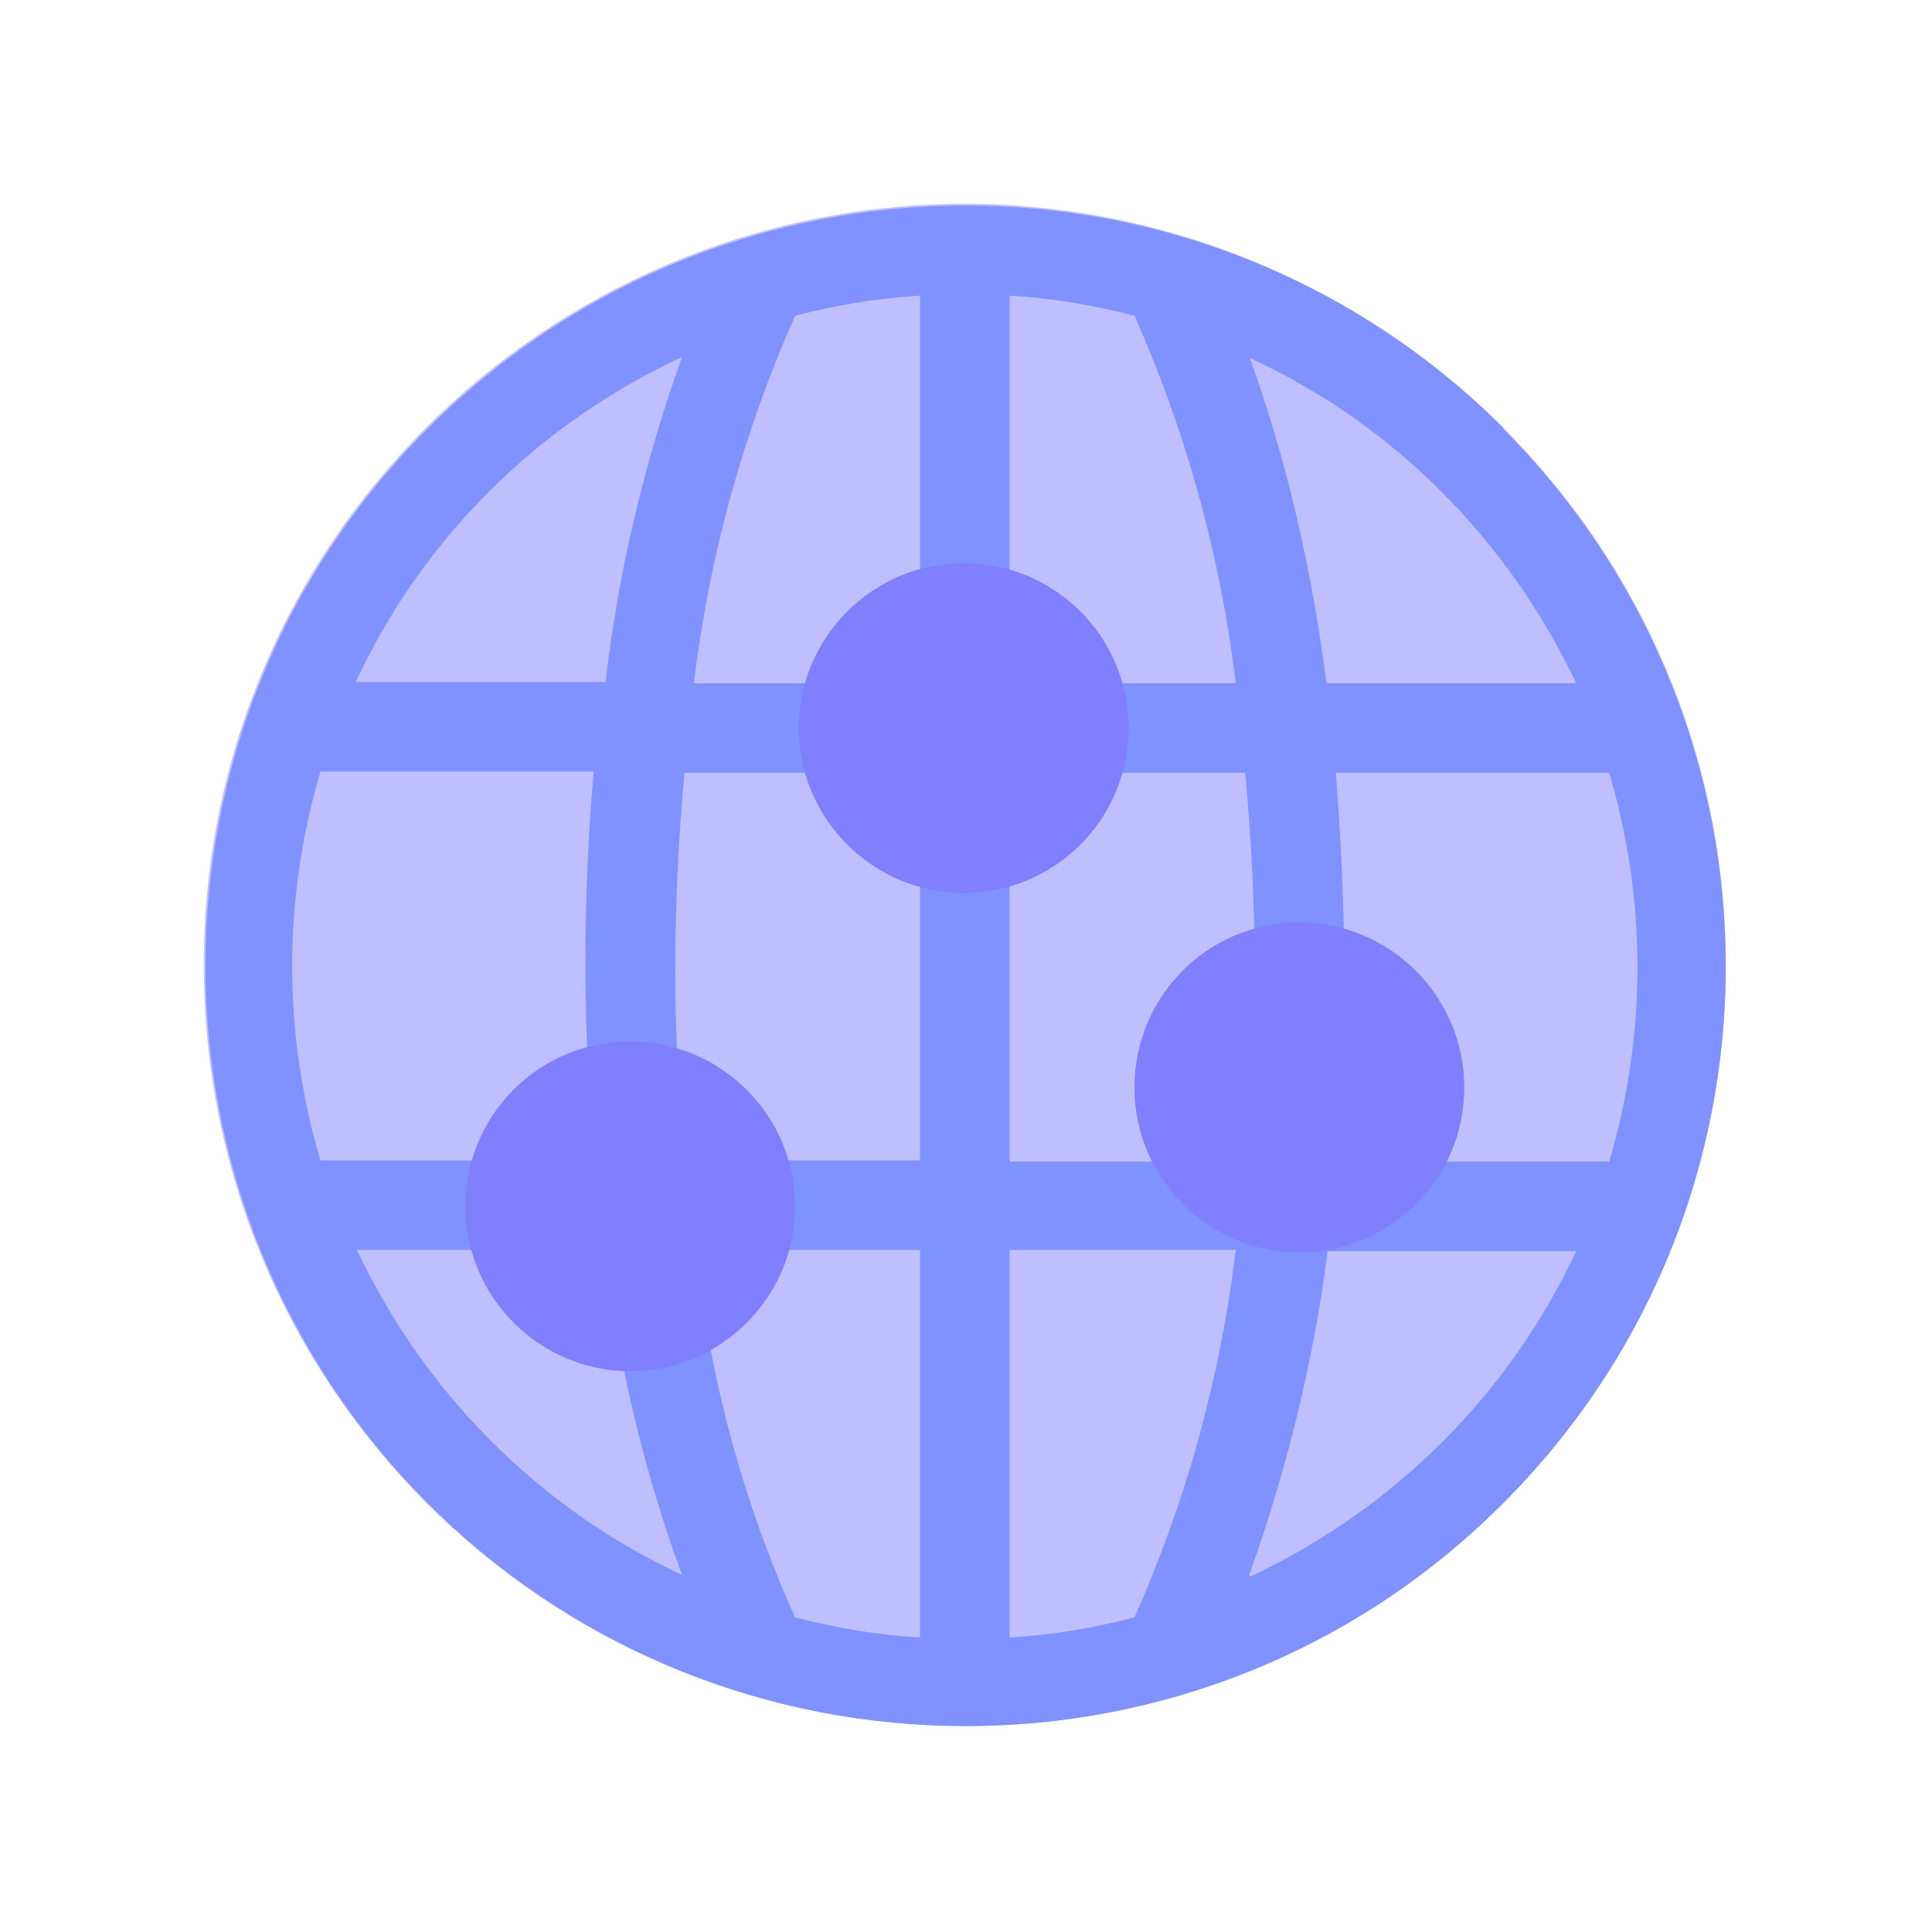 <?xml version="1.0" encoding="utf-8"?>
<!-- Generator: Adobe Illustrator 24.1.1, SVG Export Plug-In . SVG Version: 6.00 Build 0)  -->
<svg version="1.1" id="Layer_1" xmlns="http://www.w3.org/2000/svg" xmlns:xlink="http://www.w3.org/1999/xlink" x="0px" y="0px"
	 viewBox="0 0 164 164" style="enable-background:new 0 0 164 164;" xml:space="preserve">
<style type="text/css">
	.st0{fill:#BFBFFF;}
	.st1{fill:#7f92ff;}
	.st2{fill:#8080FF;}
</style>
<g>
	<path class="st0" d="M146.5,81.9c0,35.7-28.9,64.6-64.6,64.6c-35.7,0-64.6-28.9-64.6-64.6c0-35.6,28.8-64.4,64.4-64.6
		c35.7,0,64.6,28.9,64.6,64.6H146.5z"/>
	<path class="st0" d="M146.5,81.9c0,35.7-28.9,64.6-64.6,64.6V17.4C117.6,17.4,146.5,46.3,146.5,81.9z"/>
	<path class="st1" d="M127.6,36.3c-25.3-25.2-66.1-25.1-91.3,0.1s-25.1,66.1,0.1,91.3c25.2,25.1,66,25.1,91.1,0
		c25.3-25.2,25.3-66,0.1-91.3C127.7,36.4,127.7,36.4,127.6,36.3z M133.6,58h-21c-1.2-9.4-3.3-18.7-6.5-27.6
		C118.3,36,128,45.8,133.8,58H133.6z M57.9,30.3c-3.2,8.9-5.4,18.2-6.5,27.6H30.2C35.8,45.8,45.6,36,57.9,30.3L57.9,30.3z
		 M96.3,137.3c-3.5,0.9-7,1.5-10.6,1.7v-32.9h19.2C103.6,116.9,100.7,127.4,96.3,137.3z M106,133.8c3.2-8.9,5.5-18.2,6.7-27.6h21.1
		c-5.7,12.2-15.5,21.9-27.6,27.6H106z M85.7,98.6V71.9c0-2.1-1.7-3.8-3.8-3.8c-2.1,0-3.8,1.7-3.8,3.8v26.6H63.6
		c-2.1,0-3.8,1.7-3.8,3.8c0,2.1,1.7,3.8,3.8,3.8l0,0h14.5V139c-3.6-0.2-7.1-0.8-10.6-1.7c-3.7-8.2-6.3-16.9-7.7-25.8
		c-0.3-2.1-2.2-3.5-4.3-3.2s-3.5,2.2-3.2,4.3c0,0,0,0.1,0,0.1c1.2,7.1,3.1,14.2,5.6,21c-12.2-5.7-21.9-15.5-27.6-27.6h13.2
		c2.1,0,3.8-1.7,3.8-3.8c0-2.1-1.7-3.8-3.8-3.8H27.2c-3.2-10.8-3.2-22.2,0-33h23.2c-0.8,8.9-0.9,17.9-0.4,26.9
		c0.1,2.1,1.9,3.7,4,3.6c2.1-0.1,3.7-1.9,3.6-4c-0.5-8.8-0.3-17.6,0.5-26.4h13.7c2.1,0,3.8-1.7,3.8-3.8S73.8,58,71.8,58l0,0H58.9
		c1.3-10.8,4.2-21.3,8.6-31.2c3.5-0.9,7-1.5,10.6-1.7v26.5c0,2.1,1.7,3.8,3.8,3.8c2.1,0,3.8-1.7,3.8-3.8V25.1
		c3.6,0.2,7.1,0.8,10.6,1.7c4.4,9.9,7.3,20.4,8.6,31.2H92c-2.1,0-3.8,1.7-3.8,3.8s1.7,3.8,3.8,3.8h13.7c0.5,5.4,0.8,10.9,0.8,16.5
		c0,2.1,1.7,3.8,3.8,3.8c2.1,0,3.8-1.7,3.8-3.8c0-5.6-0.3-11.2-0.7-16.5h23.2c3.2,10.8,3.2,22.2,0,33H85.7z"/>
	<path class="st2" d="M53.5,88.4c-7.8,0-14,6.3-14,14s6.3,14,14,14s14-6.3,14-14S61.2,88.4,53.5,88.4z"/>
	<path class="st2" d="M95.8,61.8c0,7.8-6.3,14-14,14s-14-6.3-14-14s6.3-14,14-14S95.8,54,95.8,61.8z"/>
	<path class="st2" d="M110.3,78.3c-7.8,0-14,6.3-14,14c0,7.8,6.3,14,14,14c7.8,0,14-6.3,14-14S118,78.3,110.3,78.3z"/>
</g>
</svg>
